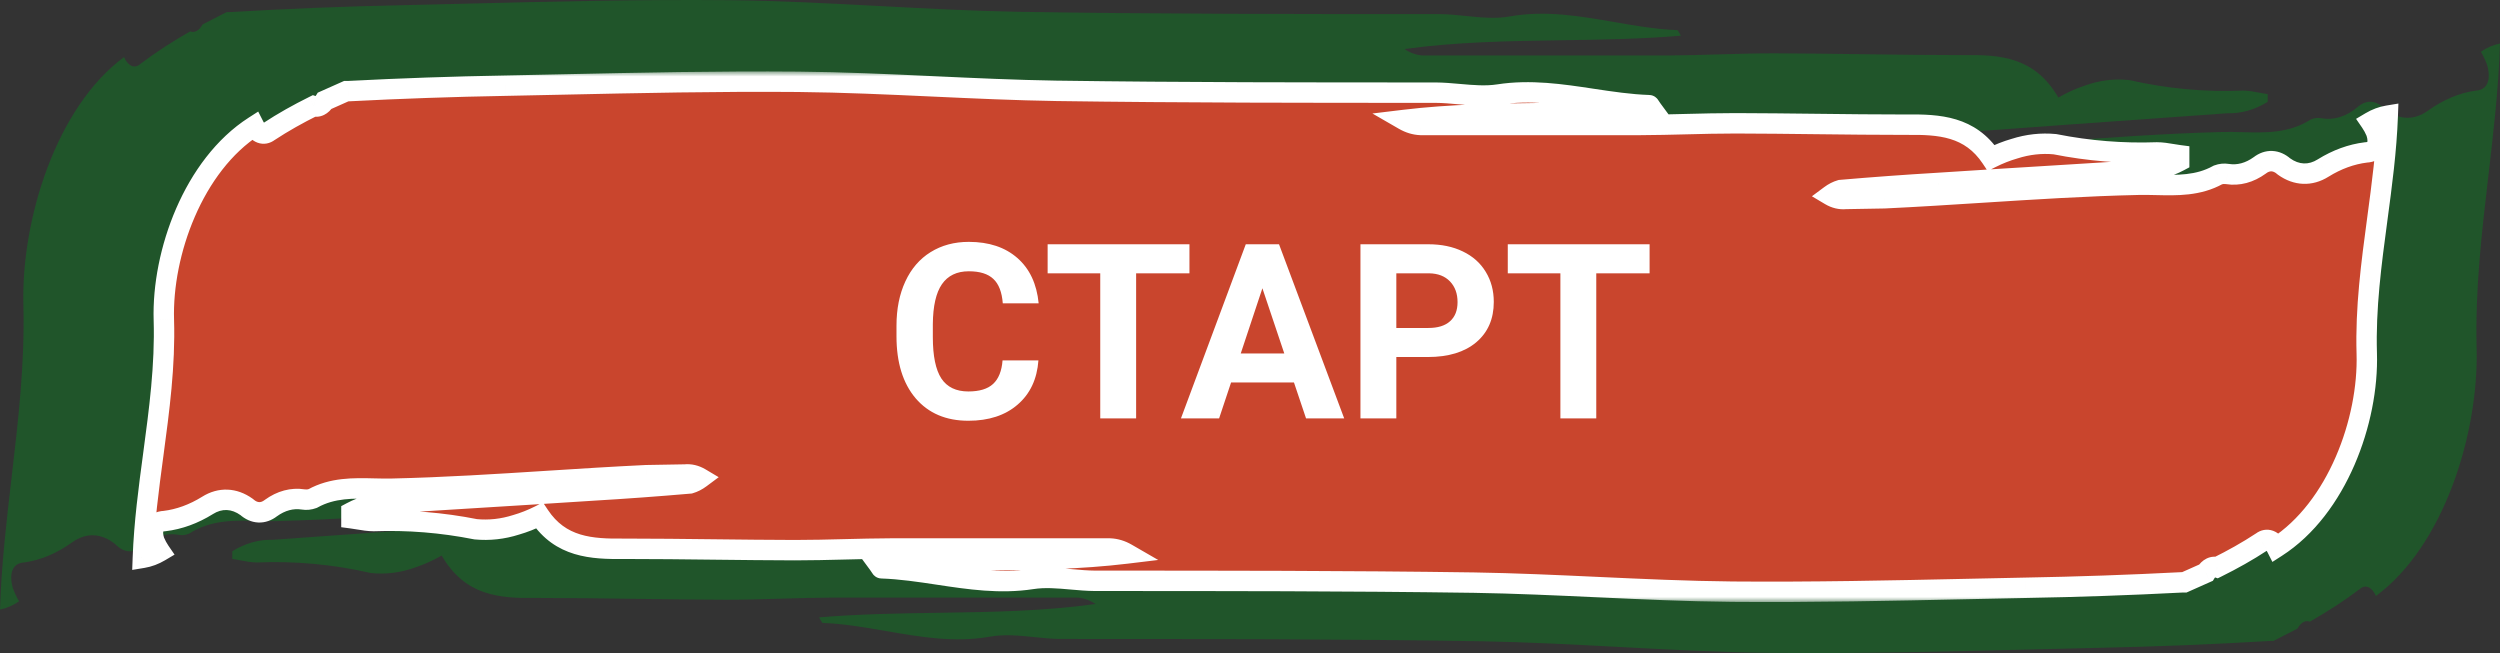 <svg width="245" height="64" viewBox="0 0 245 64" fill="none" xmlns="http://www.w3.org/2000/svg">
<rect x="0" y="0" width="245" height="64" fill="#333333" stroke="none"/>
<path fill-rule="evenodd" clip-rule="evenodd" d="M190.074 14.631C188.66 14.661 187.247 14.69 185.834 14.716C185.266 14.784 184.697 14.629 184.159 14.262C184.523 13.95 184.905 13.727 185.296 13.598C188.822 13.248 192.365 12.951 195.926 12.706C200.385 12.372 204.846 12.056 209.307 11.74C212.299 11.528 215.29 11.316 218.279 11.099C219.62 11.142 220.956 10.765 222.237 9.98V9.229C221.981 9.19 221.725 9.141 221.469 9.092C220.914 8.986 220.359 8.879 219.804 8.879C216.086 9.035 212.367 8.69 208.672 7.848C207.197 7.686 205.717 7.874 204.265 8.407C203.405 8.692 202.554 9.077 201.717 9.561C199.417 5.594 196.058 5.349 192.48 5.402C189.19 5.402 185.9 5.358 182.61 5.313C179.686 5.274 176.762 5.235 173.837 5.227C172.023 5.227 170.208 5.28 168.394 5.332C166.744 5.38 165.095 5.428 163.445 5.437H139.444C138.829 5.407 138.22 5.195 137.637 4.807C142.728 4.101 147.848 4.023 153 3.945C156.892 3.887 160.802 3.828 164.732 3.497C164.622 3.325 164.552 3.198 164.504 3.111C164.444 3.003 164.418 2.955 164.388 2.955C162.303 2.875 160.239 2.517 158.175 2.159C154.811 1.576 151.444 0.992 147.976 1.609C146.565 1.863 145.106 1.714 143.644 1.564C142.785 1.476 141.925 1.389 141.074 1.382H141.071C127.286 1.382 113.502 1.382 99.726 1.155C95.243 1.072 90.76 0.834 86.28 0.596C81.354 0.335 76.432 0.074 71.52 0.019C62.848 -0.066 54.171 0.149 45.502 0.364C43.508 0.413 41.516 0.463 39.524 0.508C33.836 0.625 28.15 0.852 22.468 1.19H22.203L19.85 2.396C19.689 2.692 19.494 2.907 19.283 3.026C19.072 3.144 18.849 3.162 18.634 3.077C16.95 4.039 15.311 5.087 13.742 6.275C13.475 6.513 13.177 6.575 12.892 6.453C12.606 6.33 12.348 6.029 12.155 5.594C5.518 10.487 2.071 21.497 2.292 29.885C2.441 35.613 1.791 41.184 1.14 46.764C0.639 51.057 0.138 55.356 0 59.733C0.637 59.613 1.264 59.343 1.869 58.929C1.641 58.548 1.437 58.114 1.26 57.636C0.864 56.221 1.199 55.172 2.38 55.12C3.975 54.895 5.547 54.237 7.052 53.163C8.438 52.159 9.964 52.227 11.326 53.355C11.733 53.771 12.183 54 12.641 54.025C13.098 54.049 13.553 53.868 13.971 53.495C15.084 52.566 16.294 52.194 17.497 52.411C17.847 52.478 18.201 52.437 18.546 52.289C20.688 50.927 22.97 50.987 25.249 51.047C25.895 51.064 26.541 51.081 27.184 51.065C32.887 50.92 38.575 50.502 44.262 50.085C47.816 49.824 51.37 49.563 54.926 49.369C56.34 49.339 57.753 49.31 59.166 49.284C59.734 49.217 60.303 49.371 60.841 49.738C60.477 50.05 60.095 50.273 59.704 50.402C56.178 50.752 52.635 51.049 49.074 51.294C44.615 51.628 40.154 51.944 35.693 52.26C32.702 52.472 29.71 52.684 26.721 52.901C25.38 52.858 24.044 53.235 22.763 54.02L22.763 54.771C23.019 54.81 23.275 54.859 23.531 54.908C24.086 55.014 24.641 55.121 25.196 55.121C28.914 54.965 32.633 55.309 36.328 56.152C37.803 56.314 39.283 56.126 40.735 55.593C41.595 55.308 42.446 54.923 43.283 54.439C45.583 58.406 48.942 58.651 52.52 58.598C55.81 58.598 59.1 58.642 62.39 58.687C65.314 58.726 68.238 58.765 71.163 58.773C72.977 58.773 74.792 58.72 76.606 58.668C78.256 58.62 79.905 58.572 81.555 58.563H105.556C106.171 58.593 106.78 58.806 107.363 59.193C102.272 59.899 97.152 59.977 92 60.054C88.108 60.113 84.198 60.172 80.268 60.503C80.378 60.675 80.448 60.802 80.496 60.889C80.556 60.997 80.582 61.045 80.612 61.045C82.697 61.125 84.761 61.483 86.826 61.841C90.189 62.424 93.556 63.008 97.024 62.391C98.435 62.137 99.894 62.286 101.356 62.436C102.215 62.523 103.075 62.611 103.926 62.618H103.929C117.713 62.618 131.498 62.618 145.274 62.845C149.757 62.928 154.24 63.166 158.72 63.404C163.646 63.665 168.568 63.926 173.48 63.981C182.152 64.066 190.829 63.851 199.498 63.636C201.491 63.587 203.484 63.537 205.476 63.492C211.165 63.375 216.85 63.148 222.532 62.81H222.797L225.15 61.604C225.311 61.308 225.506 61.093 225.717 60.974C225.928 60.856 226.151 60.838 226.366 60.923C228.05 59.962 229.689 58.913 231.258 57.725C231.525 57.487 231.823 57.425 232.108 57.547C232.394 57.67 232.652 57.971 232.845 58.406C239.482 53.513 242.929 42.503 242.708 34.115C242.559 28.387 243.209 22.816 243.86 17.236C244.361 12.943 244.862 8.644 245 4.267C244.363 4.387 243.736 4.657 243.131 5.071C243.359 5.452 243.563 5.886 243.74 6.364C244.136 7.779 243.801 8.828 242.62 8.88C241.025 9.105 239.453 9.763 237.948 10.838C236.562 11.841 235.036 11.773 233.674 10.645C233.267 10.229 232.817 10 232.359 9.975C231.902 9.951 231.447 10.132 231.029 10.505C229.916 11.434 228.706 11.806 227.503 11.589C227.153 11.522 226.799 11.563 226.455 11.711C224.312 13.073 222.03 13.013 219.751 12.953C219.105 12.936 218.459 12.919 217.816 12.935C212.113 13.08 206.425 13.498 200.738 13.915C197.184 14.176 193.631 14.437 190.074 14.631Z" fill="#20552A"/>
<mask id="path-2-outside-1" maskUnits="userSpaceOnUse" x="12" y="7" width="224" height="52" fill="black">
<rect fill="white" x="12" y="7" width="224" height="52"/>
<path fill-rule="evenodd" clip-rule="evenodd" d="M184.679 19.43C183.409 19.454 182.14 19.477 180.871 19.497C180.361 19.55 179.85 19.429 179.367 19.142C179.694 18.899 180.037 18.724 180.388 18.623C183.554 18.35 186.736 18.118 189.934 17.927C193.937 17.665 197.943 17.419 201.949 17.172C204.635 17.006 207.321 16.841 210.006 16.671C211.21 16.705 212.409 16.41 213.56 15.797V15.21C213.33 15.18 213.1 15.142 212.87 15.103C212.372 15.02 211.874 14.937 211.375 14.937C208.036 15.059 204.697 14.789 201.379 14.131C200.054 14.005 198.726 14.152 197.421 14.568C196.649 14.791 195.885 15.092 195.134 15.469C193.068 12.37 190.052 12.179 186.839 12.22C183.885 12.22 180.931 12.186 177.976 12.151C175.351 12.12 172.725 12.09 170.099 12.084C168.469 12.084 166.84 12.125 165.211 12.166C163.73 12.203 162.248 12.241 160.767 12.247H139.215C138.663 12.224 138.116 12.058 137.592 11.756C142.164 11.204 146.762 11.143 151.388 11.082C154.883 11.037 158.394 10.99 161.923 10.732C161.824 10.598 161.761 10.499 161.718 10.431C161.664 10.346 161.64 10.309 161.614 10.309C159.741 10.246 157.888 9.967 156.034 9.687C153.014 9.231 149.991 8.775 146.876 9.257C145.61 9.455 144.299 9.339 142.986 9.222C142.215 9.153 141.443 9.085 140.679 9.08H140.676C128.298 9.08 115.92 9.08 103.55 8.902C99.524 8.837 95.499 8.652 91.476 8.466C87.052 8.262 82.633 8.058 78.222 8.015C70.435 7.948 62.643 8.116 54.859 8.284C53.069 8.323 51.279 8.361 49.491 8.397C44.383 8.488 39.278 8.666 34.175 8.93H33.938L31.825 9.872C31.68 10.103 31.505 10.271 31.315 10.364C31.126 10.457 30.926 10.47 30.732 10.404C29.221 11.155 27.748 11.974 26.339 12.903C26.1 13.088 25.833 13.137 25.576 13.041C25.32 12.945 25.088 12.71 24.915 12.37C18.955 16.193 15.86 24.794 16.058 31.348C16.192 35.822 15.608 40.175 15.024 44.534C14.574 47.889 14.124 51.247 14 54.667C14.572 54.573 15.135 54.362 15.678 54.039C15.473 53.74 15.29 53.401 15.132 53.028C14.776 51.922 15.076 51.103 16.137 51.062C17.569 50.887 18.981 50.373 20.332 49.533C21.577 48.749 22.948 48.803 24.171 49.683C24.536 50.009 24.94 50.188 25.351 50.207C25.762 50.226 26.17 50.084 26.545 49.793C27.544 49.067 28.632 48.777 29.711 48.946C30.026 48.999 30.344 48.966 30.653 48.851C32.577 47.787 34.626 47.834 36.672 47.88C37.253 47.894 37.833 47.907 38.41 47.895C43.531 47.781 48.639 47.455 53.745 47.129C56.937 46.925 60.127 46.721 63.321 46.569C64.591 46.546 65.86 46.523 67.129 46.503C67.639 46.45 68.15 46.571 68.633 46.858C68.306 47.101 67.963 47.276 67.612 47.377C64.446 47.65 61.264 47.882 58.066 48.073C54.063 48.335 50.057 48.581 46.052 48.828C43.365 48.994 40.679 49.159 37.994 49.329C36.79 49.295 35.591 49.59 34.44 50.203V50.79C34.67 50.82 34.9 50.858 35.13 50.897C35.628 50.98 36.127 51.063 36.625 51.063C39.964 50.941 43.303 51.211 46.621 51.869C47.946 51.995 49.274 51.848 50.579 51.432C51.351 51.209 52.115 50.908 52.866 50.531C54.932 53.63 57.948 53.821 61.161 53.78C64.115 53.78 67.069 53.814 70.023 53.849C72.649 53.88 75.275 53.91 77.901 53.916C79.531 53.916 81.16 53.875 82.789 53.834C84.27 53.797 85.752 53.759 87.233 53.753H108.785C109.337 53.776 109.884 53.942 110.408 54.244C105.836 54.796 101.238 54.857 96.612 54.918C93.117 54.964 89.606 55.01 86.077 55.268C86.177 55.402 86.239 55.501 86.282 55.569C86.336 55.654 86.36 55.691 86.386 55.691C88.259 55.754 90.112 56.033 91.966 56.313C94.986 56.769 98.009 57.225 101.124 56.743C102.39 56.545 103.701 56.661 105.014 56.778C105.785 56.846 106.557 56.915 107.321 56.92H107.324C119.702 56.92 132.08 56.92 144.45 57.098C148.476 57.163 152.502 57.348 156.524 57.534C160.948 57.738 165.367 57.942 169.778 57.985C177.565 58.052 185.357 57.884 193.141 57.716C194.931 57.677 196.721 57.639 198.509 57.603C203.617 57.512 208.722 57.334 213.825 57.07H214.062L216.176 56.128C216.32 55.897 216.495 55.728 216.685 55.636C216.874 55.544 217.074 55.53 217.268 55.596C218.78 54.845 220.252 54.026 221.661 53.097C221.9 52.912 222.167 52.863 222.424 52.959C222.68 53.055 222.912 53.29 223.085 53.63C229.045 49.807 232.14 41.206 231.942 34.652C231.808 30.177 232.392 25.825 232.976 21.466C233.426 18.111 233.876 14.753 234 11.333C233.428 11.427 232.865 11.638 232.322 11.961C232.527 12.26 232.71 12.599 232.868 12.972C233.224 14.078 232.924 14.897 231.863 14.938C230.431 15.113 229.019 15.627 227.668 16.467C226.423 17.251 225.052 17.197 223.829 16.317C223.464 15.991 223.06 15.812 222.649 15.793C222.238 15.774 221.83 15.916 221.455 16.207C220.456 16.933 219.368 17.223 218.289 17.054C217.974 17.001 217.656 17.034 217.347 17.149C215.423 18.213 213.374 18.166 211.328 18.12C210.747 18.106 210.167 18.093 209.59 18.105C204.469 18.219 199.362 18.545 194.255 18.871C191.064 19.075 187.873 19.279 184.679 19.43Z"/>
</mask>
<path fill-rule="evenodd" clip-rule="evenodd" d="M184.679 19.43C183.409 19.454 182.14 19.477 180.871 19.497C180.361 19.55 179.85 19.429 179.367 19.142C179.694 18.899 180.037 18.724 180.388 18.623C183.554 18.35 186.736 18.118 189.934 17.927C193.937 17.665 197.943 17.419 201.949 17.172C204.635 17.006 207.321 16.841 210.006 16.671C211.21 16.705 212.409 16.41 213.56 15.797V15.21C213.33 15.18 213.1 15.142 212.87 15.103C212.372 15.02 211.874 14.937 211.375 14.937C208.036 15.059 204.697 14.789 201.379 14.131C200.054 14.005 198.726 14.152 197.421 14.568C196.649 14.791 195.885 15.092 195.134 15.469C193.068 12.37 190.052 12.179 186.839 12.22C183.885 12.22 180.931 12.186 177.976 12.151C175.351 12.12 172.725 12.09 170.099 12.084C168.469 12.084 166.84 12.125 165.211 12.166C163.73 12.203 162.248 12.241 160.767 12.247H139.215C138.663 12.224 138.116 12.058 137.592 11.756C142.164 11.204 146.762 11.143 151.388 11.082C154.883 11.037 158.394 10.99 161.923 10.732C161.824 10.598 161.761 10.499 161.718 10.431C161.664 10.346 161.64 10.309 161.614 10.309C159.741 10.246 157.888 9.967 156.034 9.687C153.014 9.231 149.991 8.775 146.876 9.257C145.61 9.455 144.299 9.339 142.986 9.222C142.215 9.153 141.443 9.085 140.679 9.08H140.676C128.298 9.08 115.92 9.08 103.55 8.902C99.524 8.837 95.499 8.652 91.476 8.466C87.052 8.262 82.633 8.058 78.222 8.015C70.435 7.948 62.643 8.116 54.859 8.284C53.069 8.323 51.279 8.361 49.491 8.397C44.383 8.488 39.278 8.666 34.175 8.93H33.938L31.825 9.872C31.68 10.103 31.505 10.271 31.315 10.364C31.126 10.457 30.926 10.47 30.732 10.404C29.221 11.155 27.748 11.974 26.339 12.903C26.1 13.088 25.833 13.137 25.576 13.041C25.32 12.945 25.088 12.71 24.915 12.37C18.955 16.193 15.86 24.794 16.058 31.348C16.192 35.822 15.608 40.175 15.024 44.534C14.574 47.889 14.124 51.247 14 54.667C14.572 54.573 15.135 54.362 15.678 54.039C15.473 53.74 15.29 53.401 15.132 53.028C14.776 51.922 15.076 51.103 16.137 51.062C17.569 50.887 18.981 50.373 20.332 49.533C21.577 48.749 22.948 48.803 24.171 49.683C24.536 50.009 24.94 50.188 25.351 50.207C25.762 50.226 26.17 50.084 26.545 49.793C27.544 49.067 28.632 48.777 29.711 48.946C30.026 48.999 30.344 48.966 30.653 48.851C32.577 47.787 34.626 47.834 36.672 47.88C37.253 47.894 37.833 47.907 38.41 47.895C43.531 47.781 48.639 47.455 53.745 47.129C56.937 46.925 60.127 46.721 63.321 46.569C64.591 46.546 65.86 46.523 67.129 46.503C67.639 46.45 68.15 46.571 68.633 46.858C68.306 47.101 67.963 47.276 67.612 47.377C64.446 47.65 61.264 47.882 58.066 48.073C54.063 48.335 50.057 48.581 46.052 48.828C43.365 48.994 40.679 49.159 37.994 49.329C36.79 49.295 35.591 49.59 34.44 50.203V50.79C34.67 50.82 34.9 50.858 35.13 50.897C35.628 50.98 36.127 51.063 36.625 51.063C39.964 50.941 43.303 51.211 46.621 51.869C47.946 51.995 49.274 51.848 50.579 51.432C51.351 51.209 52.115 50.908 52.866 50.531C54.932 53.63 57.948 53.821 61.161 53.78C64.115 53.78 67.069 53.814 70.023 53.849C72.649 53.88 75.275 53.91 77.901 53.916C79.531 53.916 81.16 53.875 82.789 53.834C84.27 53.797 85.752 53.759 87.233 53.753H108.785C109.337 53.776 109.884 53.942 110.408 54.244C105.836 54.796 101.238 54.857 96.612 54.918C93.117 54.964 89.606 55.01 86.077 55.268C86.177 55.402 86.239 55.501 86.282 55.569C86.336 55.654 86.36 55.691 86.386 55.691C88.259 55.754 90.112 56.033 91.966 56.313C94.986 56.769 98.009 57.225 101.124 56.743C102.39 56.545 103.701 56.661 105.014 56.778C105.785 56.846 106.557 56.915 107.321 56.92H107.324C119.702 56.92 132.08 56.92 144.45 57.098C148.476 57.163 152.502 57.348 156.524 57.534C160.948 57.738 165.367 57.942 169.778 57.985C177.565 58.052 185.357 57.884 193.141 57.716C194.931 57.677 196.721 57.639 198.509 57.603C203.617 57.512 208.722 57.334 213.825 57.07H214.062L216.176 56.128C216.32 55.897 216.495 55.728 216.685 55.636C216.874 55.544 217.074 55.53 217.268 55.596C218.78 54.845 220.252 54.026 221.661 53.097C221.9 52.912 222.167 52.863 222.424 52.959C222.68 53.055 222.912 53.29 223.085 53.63C229.045 49.807 232.14 41.206 231.942 34.652C231.808 30.177 232.392 25.825 232.976 21.466C233.426 18.111 233.876 14.753 234 11.333C233.428 11.427 232.865 11.638 232.322 11.961C232.527 12.26 232.71 12.599 232.868 12.972C233.224 14.078 232.924 14.897 231.863 14.938C230.431 15.113 229.019 15.627 227.668 16.467C226.423 17.251 225.052 17.197 223.829 16.317C223.464 15.991 223.06 15.812 222.649 15.793C222.238 15.774 221.83 15.916 221.455 16.207C220.456 16.933 219.368 17.223 218.289 17.054C217.974 17.001 217.656 17.034 217.347 17.149C215.423 18.213 213.374 18.166 211.328 18.12C210.747 18.106 210.167 18.093 209.59 18.105C204.469 18.219 199.362 18.545 194.255 18.871C191.064 19.075 187.873 19.279 184.679 19.43Z" fill="#C9452D"/>
<path d="M184.679 19.43L184.697 20.43L184.712 20.43L184.726 20.429L184.679 19.43ZM180.871 19.497L180.855 18.497L180.812 18.498L180.768 18.502L180.871 19.497ZM179.367 19.142L178.77 18.34L177.567 19.235L178.856 20.002L179.367 19.142ZM180.388 18.623L180.302 17.627L180.205 17.635L180.111 17.662L180.388 18.623ZM189.934 17.927L189.993 18.925L189.999 18.925L189.934 17.927ZM201.949 17.172L202.011 18.17V18.17L201.949 17.172ZM210.006 16.671L210.034 15.671L209.988 15.67L209.943 15.673L210.006 16.671ZM213.56 15.797L214.03 16.68L214.56 16.397V15.797H213.56ZM213.56 15.21H214.56V14.333L213.69 14.219L213.56 15.21ZM212.87 15.103L212.705 16.09V16.09L212.87 15.103ZM211.375 14.937V13.937H211.357L211.339 13.938L211.375 14.937ZM201.379 14.131L201.573 13.15L201.524 13.141L201.474 13.136L201.379 14.131ZM197.421 14.568L197.698 15.529L197.712 15.525L197.725 15.521L197.421 14.568ZM195.134 15.469L194.302 16.024L194.792 16.76L195.583 16.363L195.134 15.469ZM186.839 12.22V13.22L186.852 13.22L186.839 12.22ZM177.976 12.151L177.965 13.151L177.976 12.151ZM170.099 12.084L170.101 11.084H170.099V12.084ZM165.211 12.166L165.236 13.166L165.211 12.166ZM160.767 12.247V13.247L160.771 13.247L160.767 12.247ZM139.215 12.247L139.172 13.246L139.193 13.247H139.215V12.247ZM137.592 11.756L137.472 10.763L134.496 11.123L137.092 12.622L137.592 11.756ZM151.388 11.082L151.375 10.082L151.388 11.082ZM161.923 10.732L161.996 11.729L163.803 11.597L162.727 10.138L161.923 10.732ZM161.718 10.431L162.562 9.895L162.562 9.895L161.718 10.431ZM161.614 10.309L161.581 11.308L161.597 11.309H161.614V10.309ZM156.034 9.687L155.885 10.676V10.676L156.034 9.687ZM146.876 9.257L146.723 8.269L146.722 8.269L146.876 9.257ZM142.986 9.222L142.898 10.218L142.986 9.222ZM140.679 9.08L140.686 8.08H140.679V9.08ZM103.55 8.902L103.534 9.902L103.535 9.902L103.55 8.902ZM91.476 8.466L91.522 7.467L91.476 8.466ZM78.222 8.015L78.232 7.015L78.231 7.015L78.222 8.015ZM54.859 8.284L54.88 9.284L54.859 8.284ZM49.491 8.397L49.508 9.397L49.511 9.397L49.491 8.397ZM34.175 8.93V9.93H34.201L34.227 9.928L34.175 8.93ZM33.938 8.93V7.93H33.725L33.531 8.016L33.938 8.93ZM31.825 9.872L31.417 8.958L31.139 9.082L30.977 9.341L31.825 9.872ZM30.732 10.404L31.056 9.458L30.661 9.323L30.287 9.509L30.732 10.404ZM26.339 12.903L25.789 12.068L25.757 12.089L25.726 12.113L26.339 12.903ZM25.576 13.041L25.226 13.978L25.226 13.978L25.576 13.041ZM24.915 12.37L25.806 11.916L25.304 10.932L24.375 11.528L24.915 12.37ZM16.058 31.348L17.057 31.318L17.057 31.317L16.058 31.348ZM15.024 44.534L14.033 44.401H14.033L15.024 44.534ZM14 54.667L13.001 54.63L12.956 55.852L14.162 55.653L14 54.667ZM15.678 54.039L16.189 54.898L17.106 54.352L16.503 53.473L15.678 54.039ZM15.132 53.028L14.18 53.335L14.194 53.378L14.211 53.419L15.132 53.028ZM16.137 51.062L16.176 52.062L16.217 52.06L16.259 52.055L16.137 51.062ZM20.332 49.533L20.86 50.383L20.865 50.379L20.332 49.533ZM24.171 49.683L24.836 48.937L24.797 48.902L24.755 48.872L24.171 49.683ZM26.545 49.793L25.958 48.983L25.945 48.993L25.932 49.003L26.545 49.793ZM29.711 48.946L29.875 47.96L29.866 47.958L29.711 48.946ZM30.653 48.851L31.004 49.787L31.073 49.761L31.137 49.726L30.653 48.851ZM36.672 47.88L36.695 46.881H36.695L36.672 47.88ZM38.41 47.895L38.431 48.895L38.432 48.895L38.41 47.895ZM53.745 47.129L53.681 46.131H53.681L53.745 47.129ZM63.321 46.569L63.303 45.57L63.288 45.57L63.274 45.571L63.321 46.569ZM67.129 46.503L67.145 47.503L67.188 47.502L67.232 47.498L67.129 46.503ZM68.633 46.858L69.23 47.66L70.433 46.765L69.144 45.998L68.633 46.858ZM67.612 47.377L67.698 48.373L67.795 48.365L67.889 48.338L67.612 47.377ZM58.066 48.073L58.007 47.075L58.001 47.075L58.066 48.073ZM46.052 48.828L46.113 49.826L46.052 48.828ZM37.994 49.329L37.966 50.329L38.011 50.33L38.057 50.327L37.994 49.329ZM34.44 50.203L33.97 49.32L33.44 49.603V50.203H34.44ZM34.44 50.79H33.44V51.667L34.31 51.782L34.44 50.79ZM35.13 50.897L34.965 51.883H34.965L35.13 50.897ZM36.625 51.063V52.063H36.643L36.661 52.062L36.625 51.063ZM46.621 51.869L46.427 52.849L46.476 52.859L46.526 52.864L46.621 51.869ZM50.579 51.432L50.302 50.471L50.288 50.475L50.275 50.479L50.579 51.432ZM52.866 50.531L53.698 49.976L53.208 49.24L52.417 49.637L52.866 50.531ZM61.161 53.78V52.78L61.148 52.78L61.161 53.78ZM70.023 53.849L70.012 54.849L70.023 53.849ZM77.901 53.916L77.899 54.916H77.901V53.916ZM82.789 53.834L82.764 52.834H82.764L82.789 53.834ZM87.233 53.753V52.753L87.229 52.753L87.233 53.753ZM108.785 53.753L108.828 52.754L108.807 52.753H108.785V53.753ZM110.408 54.244L110.528 55.237L113.504 54.877L110.908 53.378L110.408 54.244ZM96.612 54.918L96.625 55.917L96.612 54.918ZM86.077 55.268L86.004 54.271L84.197 54.403L85.273 55.862L86.077 55.268ZM86.282 55.569L87.127 55.034L87.127 55.034L86.282 55.569ZM86.386 55.691L86.419 54.692L86.403 54.691H86.386V55.691ZM91.966 56.313L92.115 55.324V55.324L91.966 56.313ZM101.124 56.743L101.277 57.731L101.278 57.731L101.124 56.743ZM105.014 56.778L105.102 55.782H105.102L105.014 56.778ZM107.321 56.92L107.314 57.92H107.321V56.92ZM144.45 57.098L144.466 56.098L144.465 56.098L144.45 57.098ZM156.524 57.534L156.57 56.535V56.535L156.524 57.534ZM169.778 57.985L169.768 58.985L169.769 58.985L169.778 57.985ZM193.141 57.716L193.12 56.716L193.141 57.716ZM198.509 57.603L198.492 56.603L198.489 56.603L198.509 57.603ZM213.825 57.07V56.07H213.799L213.773 56.072L213.825 57.07ZM214.062 57.07V58.07H214.275L214.469 57.984L214.062 57.07ZM216.176 56.128L216.583 57.042L216.861 56.918L217.023 56.659L216.176 56.128ZM217.268 55.596L216.944 56.542L217.339 56.677L217.713 56.491L217.268 55.596ZM221.661 53.097L222.211 53.932L222.243 53.911L222.274 53.887L221.661 53.097ZM222.424 52.959L222.074 53.896L222.074 53.896L222.424 52.959ZM223.085 53.63L222.194 54.084L222.696 55.068L223.625 54.471L223.085 53.63ZM231.942 34.652L230.943 34.682L230.943 34.682L231.942 34.652ZM232.976 21.466L231.985 21.333V21.333L232.976 21.466ZM234 11.333L234.999 11.37L235.044 10.148L233.838 10.347L234 11.333ZM232.322 11.961L231.811 11.102L230.894 11.648L231.497 12.527L232.322 11.961ZM232.868 12.972L233.82 12.665L233.806 12.622L233.789 12.581L232.868 12.972ZM231.863 14.938L231.824 13.938L231.783 13.94L231.742 13.945L231.863 14.938ZM227.668 16.467L227.14 15.617L227.135 15.621L227.668 16.467ZM223.829 16.317L223.164 17.063L223.203 17.098L223.245 17.128L223.829 16.317ZM221.455 16.207L222.042 17.017L222.055 17.007L222.068 16.997L221.455 16.207ZM218.289 17.054L218.124 18.04L218.134 18.042L218.289 17.054ZM217.347 17.149L216.996 16.213L216.927 16.239L216.863 16.274L217.347 17.149ZM211.328 18.12L211.305 19.119L211.328 18.12ZM209.59 18.105L209.569 17.105L209.568 17.105L209.59 18.105ZM194.255 18.871L194.319 19.869L194.255 18.871ZM184.66 18.431C183.391 18.454 182.123 18.477 180.855 18.497L180.887 20.497C182.157 20.477 183.428 20.454 184.697 20.43L184.66 18.431ZM180.768 18.502C180.493 18.531 180.195 18.471 179.878 18.282L178.856 20.002C179.505 20.387 180.229 20.569 180.974 20.492L180.768 18.502ZM179.964 19.944C180.206 19.764 180.442 19.648 180.665 19.584L180.111 17.662C179.632 17.8 179.182 18.033 178.77 18.34L179.964 19.944ZM180.474 19.619C183.631 19.347 186.804 19.116 189.993 18.925L189.874 16.929C186.668 17.12 183.477 17.353 180.302 17.627L180.474 19.619ZM189.999 18.925C194 18.663 198.005 18.417 202.011 18.17L201.888 16.174C197.882 16.42 193.874 16.667 189.868 16.929L189.999 18.925ZM202.011 18.17C204.697 18.004 207.384 17.839 210.069 17.669L209.943 15.673C207.259 15.843 204.574 16.008 201.888 16.174L202.011 18.17ZM209.978 17.671C211.369 17.71 212.739 17.367 214.03 16.68L213.09 14.915C212.079 15.453 211.05 15.7 210.034 15.671L209.978 17.671ZM214.56 15.797V15.21H212.56V15.797H214.56ZM213.69 14.219C213.48 14.191 213.267 14.156 213.034 14.117L212.705 16.09C212.933 16.127 213.18 16.169 213.43 16.201L213.69 14.219ZM213.034 14.117C212.551 14.036 211.97 13.937 211.375 13.937V15.937C211.777 15.937 212.193 16.004 212.705 16.09L213.034 14.117ZM211.339 13.938C208.078 14.056 204.816 13.794 201.573 13.15L201.184 15.112C204.577 15.785 207.994 16.061 211.412 15.936L211.339 13.938ZM201.474 13.136C200.011 12.996 198.546 13.159 197.117 13.616L197.725 15.521C198.905 15.144 200.098 15.014 201.284 15.127L201.474 13.136ZM197.144 13.607C196.31 13.848 195.489 14.172 194.685 14.576L195.583 16.363C196.282 16.012 196.988 15.734 197.698 15.529L197.144 13.607ZM195.966 14.915C193.581 11.337 190.042 11.179 186.826 11.22L186.852 13.22C190.063 13.179 192.555 13.403 194.302 16.024L195.966 14.915ZM186.839 11.22C183.892 11.22 180.943 11.186 177.988 11.151L177.965 13.151C180.918 13.185 183.878 13.22 186.839 13.22V11.22ZM177.988 11.151C175.363 11.121 172.732 11.09 170.101 11.084L170.096 13.084C172.717 13.09 175.338 13.12 177.965 13.151L177.988 11.151ZM170.099 11.084C168.455 11.084 166.813 11.125 165.185 11.166L165.236 13.166C166.867 13.124 168.484 13.084 170.099 13.084V11.084ZM165.185 11.166C163.702 11.204 162.232 11.241 160.763 11.247L160.771 13.247C162.265 13.241 163.757 13.203 165.236 13.166L165.185 11.166ZM160.767 11.247H139.215V13.247H160.767V11.247ZM139.257 11.248C138.881 11.232 138.49 11.119 138.092 10.89L137.092 12.622C137.742 12.997 138.444 13.216 139.172 13.246L139.257 11.248ZM137.712 12.749C142.222 12.204 146.766 12.143 151.401 12.082L151.375 10.082C146.758 10.143 142.106 10.203 137.472 10.763L137.712 12.749ZM151.401 12.082C154.891 12.037 158.432 11.99 161.996 11.729L161.85 9.735C158.356 9.99 154.874 10.037 151.375 10.082L151.401 12.082ZM162.727 10.138C162.649 10.033 162.602 9.957 162.562 9.895L160.873 10.966C160.92 11.04 160.998 11.163 161.118 11.326L162.727 10.138ZM162.562 9.895C162.55 9.875 162.495 9.787 162.437 9.714C162.418 9.691 162.14 9.309 161.614 9.309V11.309C161.36 11.309 161.168 11.212 161.052 11.129C160.95 11.056 160.89 10.982 160.874 10.962C160.848 10.929 160.832 10.902 160.873 10.966L162.562 9.895ZM161.647 9.309C159.843 9.249 158.047 8.979 156.183 8.698L155.885 10.676C157.729 10.954 159.64 11.243 161.581 11.308L161.647 9.309ZM156.183 8.698C153.186 8.246 150.013 7.76 146.723 8.269L147.029 10.246C149.968 9.79 152.841 10.216 155.885 10.676L156.183 8.698ZM146.722 8.269C145.597 8.445 144.411 8.345 143.075 8.226L142.898 10.218C144.187 10.333 145.622 10.465 147.031 10.245L146.722 8.269ZM143.075 8.226C142.311 8.158 141.498 8.085 140.686 8.08L140.672 10.08C141.389 10.085 142.119 10.149 142.898 10.218L143.075 8.226ZM140.679 8.08H140.676V10.08H140.679V8.08ZM140.676 8.08C128.297 8.08 115.926 8.08 103.564 7.902L103.535 9.902C115.914 10.08 128.299 10.08 140.676 10.08V8.08ZM103.566 7.903C99.558 7.838 95.547 7.653 91.522 7.467L91.43 9.465C95.45 9.65 99.49 9.837 103.534 9.902L103.566 7.903ZM91.522 7.467C87.102 7.263 82.664 7.058 78.232 7.015L78.212 9.015C82.602 9.058 87.003 9.261 91.43 9.465L91.522 7.467ZM78.231 7.015C70.426 6.948 62.619 7.117 54.837 7.285L54.88 9.284C62.667 9.116 70.444 8.948 78.213 9.015L78.231 7.015ZM54.837 7.285C53.047 7.323 51.259 7.362 49.471 7.397L49.511 9.397C51.3 9.361 53.09 9.323 54.88 9.284L54.837 7.285ZM49.473 7.397C44.354 7.489 39.237 7.666 34.124 7.931L34.227 9.928C39.318 9.665 44.412 9.488 49.508 9.397L49.473 7.397ZM34.175 7.93H33.938V9.93H34.175V7.93ZM33.531 8.016L31.417 8.958L32.232 10.785L34.345 9.843L33.531 8.016ZM30.977 9.341C30.942 9.397 30.912 9.432 30.892 9.451C30.872 9.47 30.866 9.471 30.877 9.465L31.754 11.263C32.154 11.068 32.456 10.747 32.672 10.403L30.977 9.341ZM30.877 9.465C30.89 9.459 30.918 9.449 30.956 9.446C30.996 9.443 31.03 9.449 31.056 9.458L30.409 11.35C30.861 11.505 31.335 11.467 31.754 11.263L30.877 9.465ZM30.287 9.509C28.748 10.273 27.239 11.112 25.789 12.068L26.89 13.738C28.257 12.836 29.693 12.037 31.177 11.3L30.287 9.509ZM25.726 12.113C25.716 12.12 25.736 12.102 25.786 12.094C25.839 12.084 25.89 12.091 25.926 12.104L25.226 13.978C25.847 14.21 26.474 14.064 26.953 13.693L25.726 12.113ZM25.926 12.104C25.957 12.116 25.954 12.123 25.926 12.095C25.898 12.066 25.854 12.01 25.806 11.916L24.024 12.824C24.266 13.299 24.657 13.765 25.226 13.978L25.926 12.104ZM24.375 11.528C21.18 13.578 18.807 16.867 17.26 20.437C15.711 24.011 14.955 27.945 15.058 31.378L17.057 31.317C16.963 28.197 17.655 24.554 19.095 21.233C20.535 17.908 22.689 14.986 25.455 13.212L24.375 11.528ZM15.058 31.378C15.19 35.757 14.619 40.03 14.033 44.401L16.015 44.667C16.598 40.321 17.195 35.888 17.057 31.318L15.058 31.378ZM14.033 44.401C13.584 47.748 13.127 51.154 13.001 54.63L14.999 54.703C15.121 51.339 15.564 48.029 16.015 44.667L14.033 44.401ZM14.162 55.653C14.868 55.537 15.549 55.279 16.189 54.898L15.166 53.179C14.721 53.444 14.275 53.608 13.838 53.68L14.162 55.653ZM16.503 53.473C16.34 53.236 16.188 52.956 16.052 52.638L14.211 53.419C14.392 53.846 14.607 54.245 14.853 54.604L16.503 53.473ZM16.084 52.722C16.017 52.515 15.992 52.354 15.989 52.237C15.987 52.121 16.007 52.074 16.009 52.071C16.009 52.069 16.006 52.075 15.999 52.084C15.995 52.087 15.992 52.09 15.989 52.093C15.986 52.095 15.985 52.096 15.985 52.096C15.985 52.096 16.035 52.067 16.176 52.062L16.098 50.063C15.291 50.094 14.557 50.455 14.198 51.221C13.88 51.898 13.966 52.672 14.18 53.335L16.084 52.722ZM16.259 52.055C17.849 51.86 19.398 51.291 20.86 50.383L19.804 48.684C18.564 49.454 17.29 49.914 16.016 50.07L16.259 52.055ZM20.865 50.379C21.754 49.819 22.683 49.844 23.586 50.495L24.755 48.872C23.212 47.761 21.4 47.679 19.799 48.687L20.865 50.379ZM23.506 50.43C24.009 50.878 24.623 51.174 25.305 51.206L25.397 49.208C25.256 49.201 25.064 49.14 24.836 48.937L23.506 50.43ZM25.305 51.206C25.99 51.237 26.627 50.996 27.159 50.582L25.932 49.003C25.714 49.172 25.534 49.214 25.397 49.208L25.305 51.206ZM27.133 50.602C27.948 50.01 28.773 49.811 29.556 49.934L29.866 47.958C28.491 47.742 27.141 48.125 25.958 48.983L27.133 50.602ZM29.547 49.933C30.041 50.015 30.536 49.962 31.004 49.787L30.302 47.914C30.152 47.971 30.011 47.982 29.875 47.96L29.547 49.933ZM31.137 49.726C32.789 48.812 34.564 48.833 36.65 48.88L36.695 46.881C34.688 46.835 32.365 46.761 30.169 47.975L31.137 49.726ZM36.65 48.88C37.226 48.893 37.828 48.907 38.431 48.895L38.389 46.895C37.837 46.907 37.279 46.894 36.695 46.881L36.65 48.88ZM38.432 48.895C43.578 48.78 48.706 48.453 53.809 48.127L53.681 46.131C48.571 46.457 43.485 46.782 38.388 46.895L38.432 48.895ZM53.809 48.127C57.002 47.923 60.184 47.72 63.369 47.568L63.274 45.571C60.07 45.723 56.871 45.927 53.681 46.131L53.809 48.127ZM63.34 47.569C64.609 47.546 65.877 47.523 67.145 47.503L67.113 45.503C65.843 45.523 64.573 45.546 63.303 45.57L63.34 47.569ZM67.232 47.498C67.507 47.469 67.805 47.529 68.122 47.718L69.144 45.998C68.495 45.613 67.771 45.431 67.026 45.508L67.232 47.498ZM68.036 46.056C67.794 46.236 67.558 46.352 67.335 46.416L67.889 48.338C68.368 48.2 68.818 47.967 69.23 47.66L68.036 46.056ZM67.526 46.38C64.369 46.653 61.196 46.884 58.007 47.075L58.126 49.071C61.332 48.88 64.523 48.647 67.698 48.373L67.526 46.38ZM58.001 47.075C54 47.337 49.996 47.583 45.99 47.83L46.113 49.826C50.118 49.58 54.126 49.333 58.132 49.071L58.001 47.075ZM45.99 47.83C43.304 47.996 40.617 48.161 37.931 48.331L38.057 50.327C40.741 50.157 43.427 49.992 46.113 49.826L45.99 47.83ZM38.022 48.33C36.631 48.29 35.261 48.633 33.97 49.32L34.91 51.086C35.921 50.547 36.95 50.3 37.966 50.329L38.022 48.33ZM33.44 50.203V50.79H35.44V50.203H33.44ZM34.31 51.782C34.52 51.809 34.733 51.844 34.965 51.883L35.294 49.91C35.068 49.873 34.82 49.831 34.57 49.798L34.31 51.782ZM34.965 51.883C35.449 51.964 36.03 52.063 36.625 52.063V50.063C36.223 50.063 35.807 49.996 35.294 49.91L34.965 51.883ZM36.661 52.062C39.922 51.944 43.184 52.206 46.427 52.849L46.816 50.888C43.423 50.215 40.006 49.939 36.588 50.064L36.661 52.062ZM46.526 52.864C47.989 53.004 49.454 52.841 50.883 52.384L50.275 50.479C49.095 50.856 47.902 50.986 46.716 50.873L46.526 52.864ZM50.856 52.393C51.69 52.152 52.511 51.828 53.315 51.424L52.417 49.637C51.718 49.988 51.012 50.266 50.302 50.471L50.856 52.393ZM52.034 51.085C54.419 54.663 57.958 54.821 61.174 54.78L61.148 52.78C57.937 52.821 55.445 52.597 53.698 49.976L52.034 51.085ZM61.161 54.78C64.108 54.78 67.057 54.814 70.012 54.849L70.035 52.849C67.082 52.815 64.122 52.78 61.161 52.78V54.78ZM70.012 54.849C72.637 54.879 75.267 54.91 77.899 54.916L77.904 52.916C75.283 52.91 72.662 52.88 70.035 52.849L70.012 54.849ZM77.901 54.916C79.545 54.916 81.187 54.875 82.815 54.834L82.764 52.834C81.132 52.876 79.516 52.916 77.901 52.916V54.916ZM82.815 54.834C84.297 54.796 85.768 54.759 87.237 54.753L87.229 52.753C85.735 52.759 84.243 52.797 82.764 52.834L82.815 54.834ZM87.233 54.753H108.785V52.753H87.233V54.753ZM108.743 54.752C109.119 54.768 109.51 54.881 109.908 55.11L110.908 53.378C110.258 53.003 109.556 52.785 108.828 52.754L108.743 54.752ZM110.288 53.251C105.778 53.796 101.234 53.857 96.599 53.918L96.625 55.917C101.242 55.857 105.894 55.797 110.528 55.237L110.288 53.251ZM96.599 53.918C93.109 53.964 89.568 54.01 86.004 54.271L86.15 56.266C89.644 56.01 93.126 55.964 96.625 55.917L96.599 53.918ZM85.273 55.862C85.351 55.968 85.398 56.043 85.438 56.105L87.127 55.034C87.08 54.96 87.002 54.837 86.882 54.674L85.273 55.862ZM85.438 56.105C85.45 56.125 85.505 56.213 85.563 56.286C85.582 56.309 85.86 56.691 86.386 56.691V54.691C86.639 54.691 86.832 54.788 86.948 54.871C87.05 54.944 87.11 55.018 87.126 55.038C87.152 55.071 87.168 55.099 87.127 55.034L85.438 56.105ZM86.353 56.691C88.157 56.751 89.953 57.021 91.817 57.302L92.115 55.324C90.271 55.046 88.36 54.757 86.419 54.692L86.353 56.691ZM91.817 57.302C94.814 57.754 97.987 58.24 101.277 57.731L100.971 55.754C98.031 56.209 95.159 55.783 92.115 55.324L91.817 57.302ZM101.278 57.731C102.403 57.555 103.589 57.655 104.925 57.774L105.102 55.782C103.813 55.667 102.378 55.535 100.969 55.755L101.278 57.731ZM104.925 57.774C105.689 57.842 106.502 57.915 107.314 57.92L107.328 55.92C106.611 55.915 105.881 55.851 105.102 55.782L104.925 57.774ZM107.321 57.92H107.324V55.92H107.321V57.92ZM107.324 57.92C119.703 57.92 132.074 57.92 144.436 58.097L144.465 56.098C132.086 55.92 119.701 55.92 107.324 55.92V57.92ZM144.434 58.097C148.442 58.162 152.453 58.347 156.478 58.533L156.57 56.535C152.55 56.35 148.509 56.163 144.466 56.098L144.434 58.097ZM156.478 58.533C160.898 58.737 165.336 58.942 169.768 58.985L169.788 56.985C165.398 56.942 160.997 56.739 156.57 56.535L156.478 58.533ZM169.769 58.985C177.574 59.052 185.381 58.883 193.163 58.715L193.12 56.716C185.333 56.884 177.556 57.052 169.787 56.985L169.769 58.985ZM193.163 58.715C194.953 58.677 196.741 58.638 198.529 58.603L198.489 56.603C196.7 56.639 194.909 56.677 193.12 56.716L193.163 58.715ZM198.527 58.603C203.646 58.511 208.763 58.334 213.876 58.069L213.773 56.072C208.682 56.335 203.588 56.512 198.492 56.603L198.527 58.603ZM213.825 58.07H214.062V56.07H213.825V58.07ZM214.469 57.984L216.583 57.042L215.768 55.215L213.655 56.157L214.469 57.984ZM217.023 56.659C217.058 56.603 217.088 56.569 217.108 56.549C217.128 56.53 217.134 56.529 217.123 56.535L216.246 54.737C215.846 54.932 215.544 55.253 215.328 55.597L217.023 56.659ZM217.123 56.535C217.11 56.541 217.082 56.551 217.044 56.554C217.004 56.557 216.97 56.551 216.944 56.542L217.591 54.65C217.139 54.495 216.665 54.533 216.246 54.737L217.123 56.535ZM217.713 56.491C219.252 55.727 220.761 54.888 222.211 53.932L221.11 52.262C219.743 53.164 218.307 53.963 216.823 54.7L217.713 56.491ZM222.274 53.887C222.284 53.88 222.264 53.898 222.214 53.907C222.161 53.916 222.11 53.909 222.074 53.896L222.774 52.022C222.153 51.79 221.526 51.936 221.047 52.307L222.274 53.887ZM222.074 53.896C222.043 53.884 222.046 53.877 222.074 53.905C222.102 53.934 222.146 53.99 222.194 54.084L223.976 53.176C223.734 52.701 223.343 52.235 222.774 52.022L222.074 53.896ZM223.625 54.471C226.82 52.422 229.193 49.133 230.74 45.563C232.289 41.989 233.045 38.055 232.942 34.622L230.943 34.682C231.037 37.803 230.345 41.446 228.905 44.767C227.465 48.092 225.311 51.014 222.545 52.788L223.625 54.471ZM232.942 34.622C232.81 30.243 233.381 25.97 233.967 21.599L231.985 21.333C231.402 25.679 230.806 30.113 230.943 34.682L232.942 34.622ZM233.967 21.599C234.416 18.252 234.873 14.846 234.999 11.37L233.001 11.297C232.879 14.661 232.436 17.971 231.985 21.333L233.967 21.599ZM233.838 10.347C233.132 10.463 232.451 10.721 231.811 11.102L232.833 12.821C233.279 12.556 233.725 12.392 234.162 12.32L233.838 10.347ZM231.497 12.527C231.66 12.764 231.812 13.043 231.948 13.362L233.789 12.581C233.608 12.154 233.393 11.755 233.147 11.396L231.497 12.527ZM231.916 13.278C231.983 13.485 232.008 13.646 232.011 13.762C232.013 13.879 231.993 13.926 231.991 13.93C231.991 13.931 231.994 13.925 232.001 13.916C232.005 13.913 232.008 13.909 232.011 13.907C232.014 13.905 232.015 13.904 232.015 13.904C232.015 13.904 231.965 13.933 231.824 13.938L231.902 15.937C232.709 15.906 233.443 15.545 233.802 14.779C234.12 14.102 234.034 13.329 233.82 12.665L231.916 13.278ZM231.742 13.945C230.151 14.14 228.602 14.709 227.14 15.617L228.196 17.316C229.436 16.546 230.71 16.086 231.984 15.93L231.742 13.945ZM227.135 15.621C226.246 16.181 225.317 16.155 224.414 15.505L223.245 17.128C224.788 18.239 226.6 18.321 228.201 17.313L227.135 15.621ZM224.494 15.57C223.991 15.122 223.377 14.826 222.695 14.794L222.603 16.792C222.744 16.799 222.936 16.86 223.164 17.063L224.494 15.57ZM222.695 14.794C222.01 14.763 221.374 15.004 220.841 15.418L222.068 16.997C222.286 16.828 222.466 16.786 222.603 16.792L222.695 14.794ZM220.867 15.398C220.052 15.99 219.227 16.189 218.444 16.066L218.134 18.042C219.509 18.258 220.859 17.875 222.042 17.017L220.867 15.398ZM218.453 16.067C217.959 15.985 217.464 16.038 216.996 16.213L217.698 18.086C217.848 18.029 217.989 18.018 218.124 18.04L218.453 16.067ZM216.863 16.274C215.211 17.188 213.436 17.168 211.35 17.12L211.305 19.119C213.312 19.165 215.635 19.239 217.831 18.025L216.863 16.274ZM211.35 17.12C210.774 17.107 210.172 17.093 209.569 17.105L209.611 19.105C210.163 19.093 210.721 19.106 211.305 19.119L211.35 17.12ZM209.568 17.105C204.422 17.22 199.294 17.547 194.191 17.873L194.319 19.869C199.429 19.543 204.515 19.218 209.612 19.105L209.568 17.105ZM194.191 17.873C190.999 18.077 187.816 18.28 184.631 18.432L184.726 20.429C187.93 20.277 191.129 20.073 194.319 19.869L194.191 17.873Z" fill="white" mask="url(#path-2-outside-1)"/>
<path d="M101.766 35.316C101.633 37.152 100.953 38.598 99.727 39.652C98.508 40.707 96.898 41.234 94.898 41.234C92.711 41.234 90.988 40.5 89.731 39.031C88.481 37.555 87.856 35.531 87.856 32.961V31.918C87.856 30.277 88.144 28.832 88.723 27.582C89.301 26.332 90.125 25.375 91.195 24.711C92.273 24.039 93.523 23.703 94.945 23.703C96.914 23.703 98.5 24.23 99.703 25.285C100.906 26.34 101.602 27.82 101.789 29.727H98.273C98.188 28.625 97.879 27.828 97.348 27.336C96.824 26.836 96.023 26.586 94.945 26.586C93.773 26.586 92.894 27.008 92.309 27.852C91.731 28.688 91.434 29.988 91.418 31.754V33.043C91.418 34.887 91.695 36.234 92.25 37.086C92.812 37.938 93.695 38.363 94.898 38.363C95.984 38.363 96.793 38.117 97.324 37.625C97.863 37.125 98.172 36.355 98.25 35.316H101.766ZM116.566 26.785H111.34V41H107.824V26.785H102.668V23.938H116.566V26.785ZM126.809 37.484H120.645L119.473 41H115.734L122.086 23.938H125.344L131.73 41H127.992L126.809 37.484ZM121.594 34.637H125.859L123.715 28.25L121.594 34.637ZM136.84 34.988V41H133.324V23.938H139.98C141.262 23.938 142.387 24.172 143.355 24.641C144.332 25.109 145.082 25.777 145.605 26.645C146.129 27.504 146.391 28.484 146.391 29.586C146.391 31.258 145.816 32.578 144.668 33.547C143.527 34.508 141.945 34.988 139.922 34.988H136.84ZM136.84 32.141H139.98C140.91 32.141 141.617 31.922 142.102 31.484C142.594 31.047 142.84 30.422 142.84 29.609C142.84 28.773 142.594 28.098 142.102 27.582C141.609 27.066 140.93 26.801 140.062 26.785H136.84V32.141ZM161.66 26.785H156.434V41H152.918V26.785H147.762V23.938H161.66V26.785Z" fill="white"/>
</svg>
